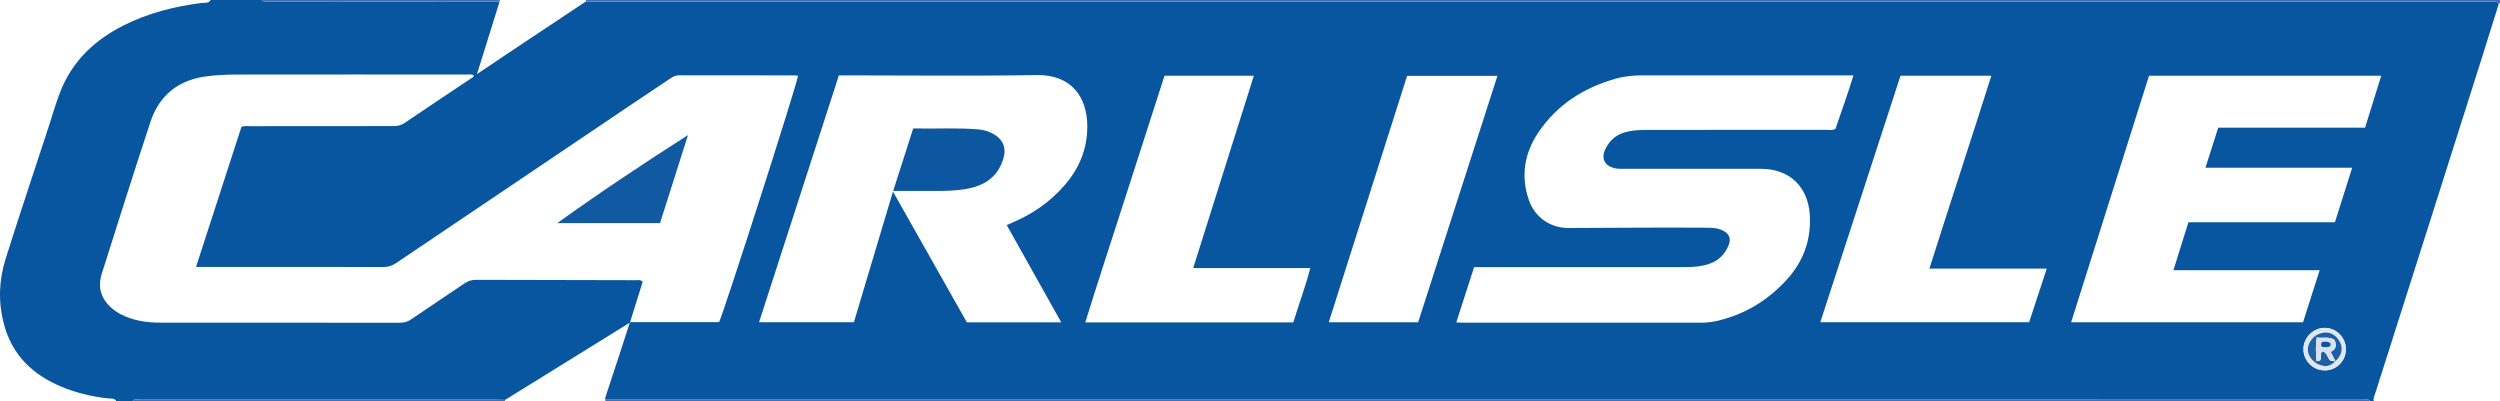 <?xml version="1.0" encoding="iso-8859-1"?>
<!-- Generator: Adobe Illustrator 27.0.0, SVG Export Plug-In . SVG Version: 6.00 Build 0)  -->
<svg version="1.1" id="Layer_1" xmlns="http://www.w3.org/2000/svg" xmlns:xlink="http://www.w3.org/1999/xlink" x="0px" y="0px"
	 viewBox="0 0 375.332 60.24" style="enable-background:new 0 0 375.332 60.24;" xml:space="preserve">
<g>
	<path style="fill:#08569F;" d="M356.384,60.24c-0.16,0-0.32,0-0.48,0c-0.346-0.419-0.821-0.231-1.234-0.231
		c-87.935-0.008-175.87-0.007-263.804-0.007c0.006-0.119-0.013-0.245,0.023-0.354c0.741-2.268,1.491-4.533,2.234-6.801
		c0.455-1.387,0.901-2.777,1.43-4.408c-1.989,1.234-3.761,2.335-5.534,3.433c-4.396,2.723-8.793,5.445-13.189,8.167
		c-0.518-0.013-1.037-0.037-1.555-0.037C60.741,60,47.209,60.001,33.676,60c-4.231,0-8.463-0.01-12.694-0.001
		c-0.373,0.001-0.811-0.177-1.103,0.241c-0.799,0-1.599,0-2.398,0c-0.293-0.514-0.832-0.38-1.265-0.428
		c-2.434-0.269-4.794-0.831-7.05-1.776c-4.28-1.793-7.339-4.741-8.57-9.338c-0.881-3.289-0.774-6.598,0.24-9.815
		c2.096-6.652,4.31-13.267,6.483-19.895c0.658-2.007,1.203-4.057,2.061-5.991c1.865-4.201,5.07-7.097,9.101-9.143
		c3.705-1.88,7.668-2.887,11.771-3.408c0.476-0.06,1.05,0.097,1.379-0.447c2.558,0,5.117,0,7.675,0c0.39,0.424,0.9,0.23,1.352,0.23
		c11.447,0.016,22.894,0.017,34.341,0.021c-1.106,3.55-2.212,7.099-3.388,10.873c2.014-1.349,3.801-2.551,5.592-3.745
		c3.584-2.388,7.171-4.772,10.757-7.158c0.559,0.006,1.119,0.018,1.678,0.018C184.211,0.24,278.783,0.24,373.354,0.24
		c0.4,0,0.799,0.004,1.199,0.006c0.257,0.001,0.465,0.092,0.599,0.322c-0.821,2.626-1.635,5.254-2.466,7.876
		c-2.602,8.214-5.208,16.428-7.818,24.639c-2.756,8.668-5.519,17.334-8.276,26.002C356.473,59.459,356.263,59.821,356.384,60.24z
		 M29.43,40.073c2.309-7.118,4.569-14.086,6.819-21.027c0.485-0.185,0.928-0.102,1.36-0.103c7.153-0.011,14.307-0.018,21.46-0.014
		c0.614,0,1.142-0.107,1.676-0.469c3.268-2.22,6.564-4.399,9.845-6.601c0.213-0.143,0.527-0.222,0.535-0.573
		c-0.344-0.169-0.71-0.096-1.064-0.096c-11.43-0.004-22.859-0.011-34.289,0.006c-1.675,0.002-3.35,0.051-5.019,0.298
		c-4.123,0.61-6.879,2.917-8.167,6.811c-2.504,7.568-4.887,15.177-7.3,22.775c-0.629,1.98-0.162,3.701,1.397,5.103
		c0.478,0.43,1.01,0.78,1.584,1.067c1.831,0.913,3.797,1.189,5.809,1.19c11.989,0.008,23.978,0.001,35.968,0.013
		c0.624,0.001,1.146-0.137,1.67-0.495c2.668-1.823,5.365-3.606,8.039-5.42c0.514-0.349,1.028-0.527,1.665-0.525
		c8.032,0.031,16.065,0.035,24.097,0.054c0.302,0.001,0.638-0.107,0.975,0.237c-0.611,1.954-1.236,3.951-1.896,6.058
		c4.549,0,8.963,0,13.365,0c0.863-1.888,11.839-36.127,11.85-36.99c-0.151-0.018-0.305-0.052-0.46-0.052
		c-5.795-0.003-11.59,0.003-17.384-0.014c-0.521-0.002-0.913,0.191-1.318,0.464c-2.15,1.45-4.31,2.885-6.461,4.334
		C82.602,23.904,71.018,31.706,59.44,39.516c-0.583,0.393-1.167,0.574-1.885,0.572c-8.952-0.023-17.904-0.015-26.856-0.015
		C30.343,40.073,29.986,40.073,29.43,40.073z M218.637,48.394c0.372,0.026,0.528,0.047,0.685,0.047
		c12.071,0.002,24.143,0.002,36.214,0.001c0.843,0,1.678-0.123,2.489-0.32c4.034-0.984,7.431-3.066,10.218-6.123
		c2.48-2.721,3.674-5.923,3.474-9.641c-0.232-4.301-3.025-7.011-7.315-7.011c-6.875-0.001-13.75,0-20.625-0.001
		c-0.479,0-0.957,0.014-1.43-0.107c-1.46-0.374-1.996-1.471-1.336-2.84c0.558-1.159,1.415-2.019,2.661-2.444
		c1.152-0.393,2.348-0.449,3.546-0.45c8.994-0.006,17.987-0.002,26.981-0.008c0.431,0,0.878,0.1,1.359-0.145
		c0.895-2.603,1.857-5.232,2.702-8.034c-0.42,0-0.655,0-0.89,0c-10.233,0-20.465,0.003-30.698-0.003
		c-1.365-0.001-2.717,0.114-4.03,0.48c-4.853,1.353-8.903,3.923-11.726,8.155c-2.061,3.09-2.618,6.501-1.388,10.067
		c0.905,2.624,3.262,4.227,5.945,4.213c3.677-0.019,7.353-0.042,11.03-0.052c3.118-0.009,6.236-0.015,9.353,0.007
		c0.952,0.007,1.928-0.019,2.816,0.426c0.943,0.472,1.25,1.217,0.862,2.182c-0.549,1.366-1.503,2.331-2.916,2.818
		c-1.268,0.437-2.578,0.496-3.903,0.495c-9.993-0.006-19.986-0.003-29.979-0.003c-0.437,0-0.874,0-1.422,0
		C220.431,42.839,219.554,45.554,218.637,48.394z M125.943,11.316c-3.996,12.356-7.979,24.673-11.983,37.053
		c4.807,0,9.503,0,14.241,0c1.942-6.496,3.868-12.937,5.863-19.609c3.799,6.721,7.462,13.203,11.096,19.632
		c4.755,0,9.378,0,14.166,0c-2.76-4.927-5.46-9.745-8.179-14.599c0.381-0.169,0.631-0.284,0.885-0.391
		c3.063-1.296,5.715-3.161,7.887-5.692c2.164-2.521,3.335-5.44,3.32-8.766c-0.02-4.426-2.434-7.768-7.6-7.676
		c-9.43,0.168-18.865,0.048-28.298,0.048C126.904,11.316,126.468,11.316,125.943,11.316z M357.502,11.367
		c-11.718,0-23.252,0-34.862,0c-3.893,12.32-7.779,24.618-11.696,37.016c11.682,0,23.212,0,34.813,0
		c0.825-2.579,1.641-5.132,2.499-7.815c-7.388,0-14.606,0-21.952,0c0.768-2.457,1.498-4.793,2.251-7.203c7.407,0,14.701,0,21.996,0
		c0.869-2.745,1.705-5.385,2.589-8.181c-7.427,0-14.674,0-22.03,0c0.658-2.063,1.273-3.99,1.919-6.016c7.376,0,14.71,0,22.046,0
		C355.889,16.553,356.668,14.05,357.502,11.367z M289.667,40.321c3.079-9.703,6.235-19.261,9.298-28.951c-4.651,0-9.112,0-13.638,0
		c-4.011,12.327-8.012,24.624-12.04,37.003c10.551,0,20.921,0,31.353,0c0.877-2.67,1.739-5.294,2.645-8.052
		C301.327,40.321,295.546,40.321,289.667,40.321z M179.137,40.246c3.068-9.729,6.079-19.274,9.108-28.88c-4.563,0-8.948,0-13.413,0
		c-1.984,6.162-3.968,12.301-5.939,18.445c-1.977,6.163-4.015,12.307-5.958,18.59c10.525,0,20.857,0,31.232,0
		c0.827-2.714,1.82-5.332,2.549-8.155C190.798,40.246,185.059,40.246,179.137,40.246z M224.815,11.386c-4.602,0-9.053,0-13.561,0
		c-3.922,12.332-7.835,24.637-11.766,37.001c4.519,0,8.939,0,13.419,0C216.874,36.057,220.827,23.775,224.815,11.386z
		 M348.959,55.607c1.761,0.037,3.207-1.36,3.237-3.127c0.03-1.746-1.387-3.221-3.126-3.254c-1.724-0.033-3.214,1.41-3.246,3.142
		C345.792,54.115,347.201,55.571,348.959,55.607z"/>
	<path style="fill:#4A6BAD;" d="M87.961,0.22c0.009-0.074,0.02-0.147,0.035-0.22c95.779,0,191.558,0,287.336,0c0,0.16,0,0.32,0,0.48
		c-0.06,0.029-0.12,0.058-0.18,0.087c-0.134-0.23-0.342-0.321-0.599-0.322c-0.4-0.001-0.799-0.006-1.199-0.006
		c-94.572,0-189.143,0-283.715-0.001C89.08,0.239,88.52,0.227,87.961,0.22z"/>
	<path style="fill:#4A6BAD;" d="M90.874,60.24c-0.003-0.079-0.005-0.158-0.008-0.238c87.935-0.001,175.87-0.002,263.804,0.007
		c0.413,0,0.888-0.188,1.234,0.231C267.561,60.24,179.217,60.24,90.874,60.24z"/>
	<path style="fill:#4A6BAD;" d="M75.829,60.039c-0.004,0.073-0.026,0.139-0.065,0.201c-18.628,0-37.256,0-55.884,0
		c0.292-0.418,0.73-0.24,1.103-0.241C25.213,59.99,29.445,60,33.676,60c13.533,0.001,27.065,0,40.598,0.002
		C74.792,60.002,75.311,60.026,75.829,60.039z"/>
	<path style="fill:#4A6BAD;" d="M75.044,0c-0.015,0.084-0.03,0.167-0.045,0.251C63.552,0.247,52.106,0.246,40.659,0.23
		C40.207,0.23,39.696,0.424,39.307,0C51.219,0,63.132,0,75.044,0z"/>
	<path style="fill:#DFE7F1;" d="M348.959,55.607c-1.758-0.037-3.167-1.493-3.135-3.239c0.032-1.732,1.522-3.175,3.246-3.142
		c1.739,0.033,3.155,1.507,3.126,3.254C352.165,54.247,350.72,55.644,348.959,55.607z M347.729,54.535
		c1.272,0.633,1.965,0.561,2.898-0.303c1.089-0.998,1.232-2.259,0.38-3.349c-0.872-1.116-2.157-1.272-3.485-0.422
		C346.063,51.799,346.144,53.379,347.729,54.535z"/>
	<path style="fill:#1159A1;" d="M99.093,33.495c-5.228,0-10.326,0-15.424,0c6.397-4.606,12.941-8.945,19.626-13.219
		C101.902,24.658,100.509,29.04,99.093,33.495z"/>
	<path style="fill:#0C57A0;" d="M137.101,19.283c3.34,0.074,6.534-0.126,9.725,0.135c0.848,0.069,1.647,0.303,2.381,0.731
		c1.361,0.793,1.894,2.028,1.458,3.56c-0.759,2.665-2.644,4.081-5.283,4.598c-1.852,0.363-3.729,0.369-5.607,0.363
		c-1.834-0.006-3.667-0.001-5.681-0.001C135.12,25.461,136.108,22.381,137.101,19.283z"/>
	<path style="fill:#1B5FA5;" d="M347.522,50.461c1.328-0.849,2.614-0.693,3.485,0.422c0.852,1.09,0.709,2.352-0.38,3.349
		c0,0,0.015,0.018,0.015,0.018c-0.232-0.452-0.464-0.905-0.729-1.421c0.86-0.385,0.9-1.023,0.588-1.781
		c-0.843-0.573-1.792-0.252-2.677-0.371C347.724,50.605,347.623,50.533,347.522,50.461z"/>
	<path style="fill:#1F62A6;" d="M347.522,50.461c0.101,0.072,0.202,0.144,0.303,0.216c-0.22,1.171-0.117,2.348-0.059,3.523
		c-0.012,0.112-0.024,0.223-0.036,0.335C346.144,53.379,346.063,51.799,347.522,50.461z"/>
	<path style="fill:#1B5FA5;" d="M347.729,54.535c0.012-0.112,0.024-0.223,0.036-0.335c0.194,0.002,0.394,0.039,0.561-0.104
		c0.277-0.39-0.072-0.939,0.307-1.344c0.814,0.122,0.703,1.018,1.28,1.411c0.189,0.023,0.459,0.055,0.729,0.087l-0.015-0.018
		C349.695,55.096,349.002,55.168,347.729,54.535z"/>
	<path style="fill:#D6E1ED;" d="M350.643,54.25c-0.27-0.032-0.54-0.064-0.729-0.087c-0.578-0.393-0.466-1.288-1.28-1.411
		c-0.38,0.405-0.03,0.954-0.307,1.344c-0.167,0.142-0.367,0.106-0.561,0.104c-0.057-1.176-0.161-2.352,0.059-3.523
		c0.885,0.119,1.833-0.202,2.677,0.371c0.313,0.758,0.273,1.397-0.588,1.781C350.179,53.345,350.411,53.798,350.643,54.25z
		 M348.568,52.063c0.466,0.053,0.888,0.144,1.261-0.091c0.104-0.17,0.096-0.317,0.009-0.5c-0.405-0.233-0.845-0.195-1.239-0.121
		C348.422,51.612,348.444,51.792,348.568,52.063z"/>
	<path style="fill:#0C57A0;" d="M348.568,52.063c-0.124-0.271-0.146-0.452,0.031-0.712c0.394-0.073,0.834-0.111,1.239,0.121
		c0.087,0.183,0.095,0.33-0.009,0.5C349.456,52.208,349.034,52.117,348.568,52.063z"/>
</g>
</svg>
